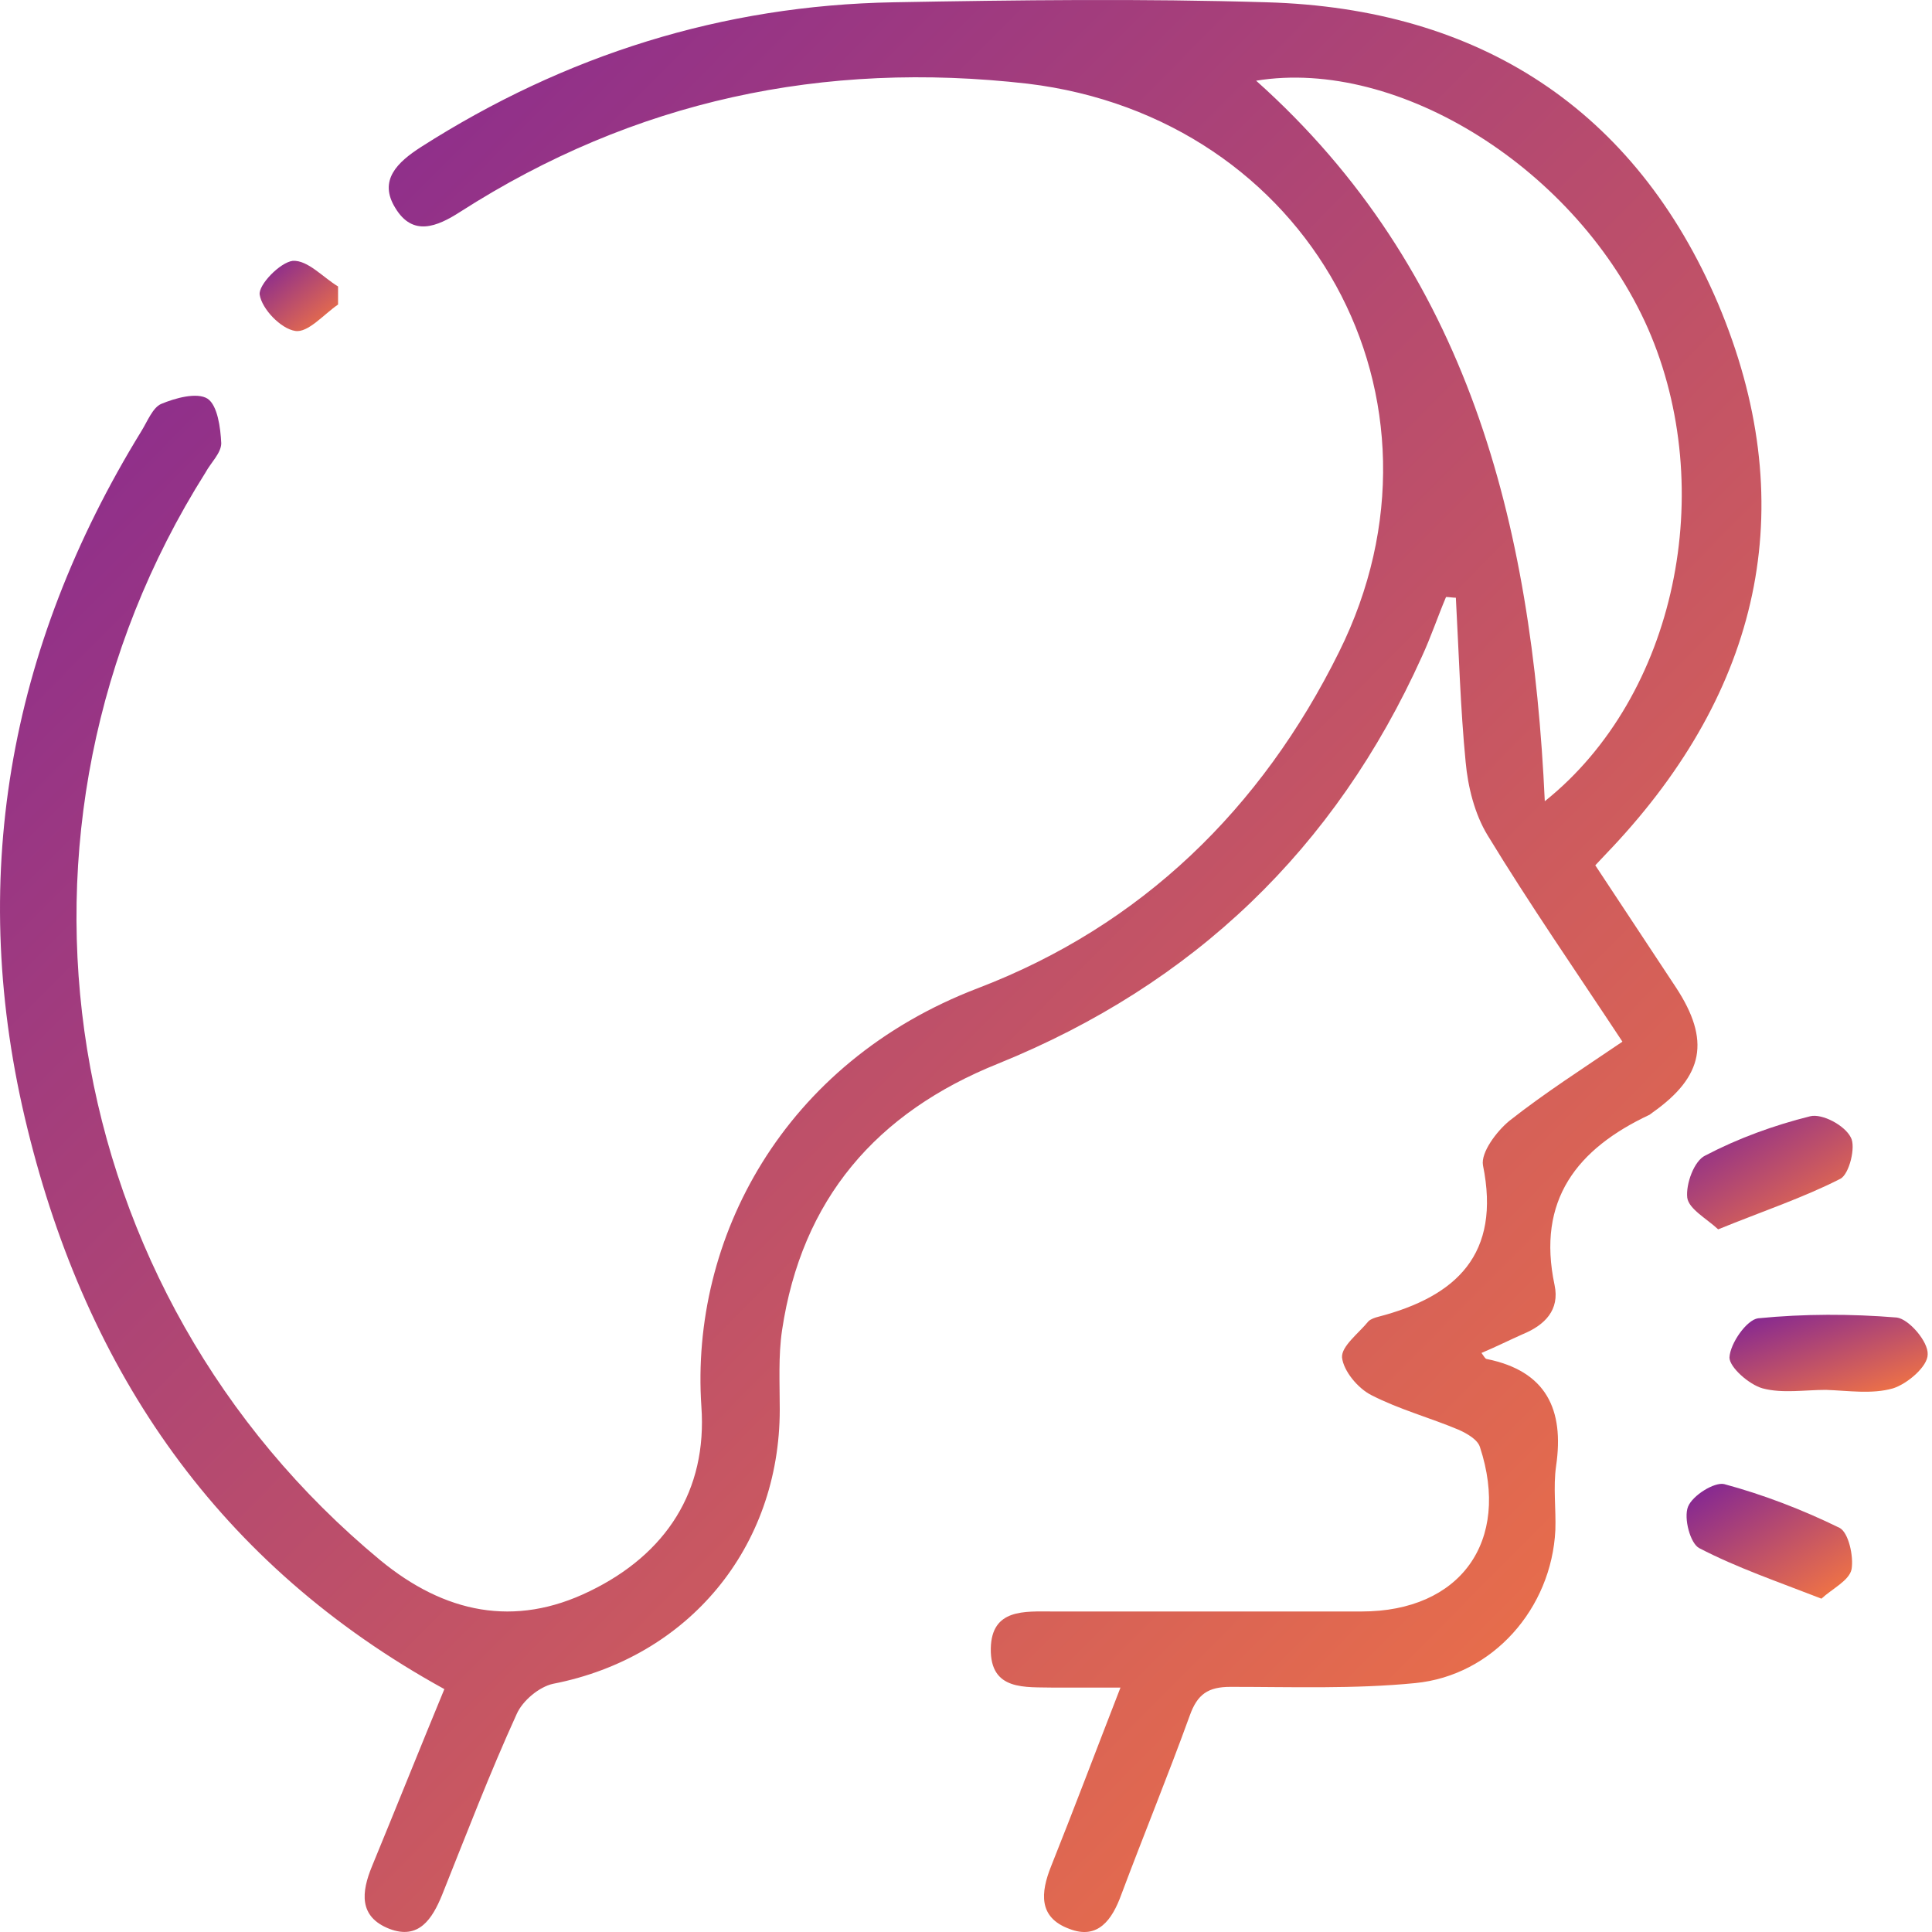 <svg width="60" height="60" viewBox="0 0 60 60" fill="none" xmlns="http://www.w3.org/2000/svg">
<path d="M49.543 26.873C50.409 28.183 51.228 29.424 52.048 30.665C53.124 32.303 52.914 33.427 51.322 34.55C51.299 34.574 51.252 34.597 51.228 34.62C48.981 35.674 47.717 37.266 48.279 39.911C48.443 40.683 47.975 41.151 47.296 41.432C46.875 41.619 46.453 41.83 46.009 42.017C46.079 42.111 46.126 42.205 46.172 42.205C48.022 42.579 48.583 43.773 48.326 45.528C48.232 46.184 48.326 46.863 48.303 47.518C48.185 49.952 46.36 52.036 43.949 52.27C42.053 52.457 40.133 52.387 38.214 52.387C37.512 52.387 37.184 52.621 36.95 53.276C36.271 55.149 35.522 56.975 34.82 58.847C34.539 59.62 34.094 60.252 33.205 59.901C32.245 59.549 32.315 58.777 32.643 57.958C33.345 56.202 34.024 54.4 34.797 52.41C34.001 52.41 33.369 52.41 32.737 52.41C31.847 52.387 30.747 52.527 30.77 51.193C30.794 49.952 31.824 50.046 32.69 50.046C35.897 50.046 39.08 50.046 42.287 50.046C45.353 50.046 46.922 47.869 45.962 44.943C45.892 44.709 45.564 44.522 45.306 44.405C44.417 44.03 43.457 43.773 42.591 43.328C42.17 43.117 41.725 42.579 41.678 42.158C41.655 41.807 42.193 41.409 42.498 41.034C42.568 40.964 42.708 40.917 42.802 40.894C45.236 40.262 46.617 38.951 46.055 36.189C45.985 35.791 46.477 35.136 46.875 34.808C47.975 33.942 49.145 33.193 50.386 32.35C48.934 30.15 47.507 28.09 46.196 25.936C45.798 25.281 45.587 24.438 45.517 23.666C45.353 21.981 45.306 20.272 45.213 18.563C45.119 18.563 45.002 18.54 44.908 18.54C44.651 19.148 44.44 19.78 44.159 20.389C41.468 26.358 37.067 30.571 31.005 33.029C27.212 34.55 24.895 37.242 24.287 41.315C24.169 42.111 24.216 42.954 24.216 43.773C24.216 48.056 21.384 51.474 17.171 52.293C16.749 52.387 16.234 52.808 16.047 53.229C15.204 55.079 14.479 56.975 13.73 58.847C13.425 59.596 13.004 60.252 12.091 59.901C11.132 59.526 11.225 58.754 11.553 57.958C12.325 56.085 13.074 54.212 13.8 52.457C6.778 48.595 2.705 42.602 0.856 35.065C-1.04 27.388 0.247 20.131 4.39 13.39C4.578 13.086 4.741 12.664 4.999 12.547C5.444 12.36 6.122 12.173 6.45 12.384C6.754 12.594 6.848 13.273 6.871 13.765C6.871 14.069 6.544 14.373 6.38 14.678C-0.595 25.726 1.745 40.121 11.81 48.454C13.8 50.093 15.977 50.561 18.318 49.414C20.682 48.267 21.969 46.301 21.782 43.679C21.431 38.483 24.31 33.005 30.372 30.688C35.452 28.745 39.174 25.117 41.585 20.248C45.494 12.384 40.648 3.653 31.917 2.599C25.574 1.874 19.699 3.114 14.292 6.579C13.566 7.047 12.817 7.351 12.279 6.462C11.74 5.595 12.349 5.034 13.074 4.566C17.545 1.71 22.437 0.165 27.751 0.071C31.613 0.001 35.475 -0.046 39.337 0.071C45.938 0.259 50.784 3.395 53.358 9.434C55.933 15.544 54.763 21.185 50.269 26.1C50.058 26.334 49.824 26.568 49.543 26.873ZM47.975 24.883C52.071 21.606 53.358 15.192 51.182 10.207C49.005 5.268 43.434 1.78 39.01 2.506C45.587 8.381 47.577 16.222 47.975 24.883Z" fill="url(#paint0_linear_1_1130)"/>
<path d="M56.706 43.164C56.051 43.164 55.349 43.281 54.74 43.117C54.319 43 53.71 42.462 53.71 42.158C53.733 41.713 54.248 40.987 54.599 40.941C56.027 40.8 57.478 40.8 58.906 40.917C59.281 40.964 59.889 41.666 59.866 42.064C59.866 42.439 59.234 42.977 58.789 43.117C58.134 43.305 57.408 43.188 56.706 43.164C56.706 43.164 56.706 43.188 56.706 43.164Z" fill="url(#paint1_linear_1_1130)"/>
<path d="M56.566 49.648C55.185 49.11 53.944 48.688 52.774 48.08C52.493 47.939 52.282 47.144 52.423 46.792C52.563 46.441 53.242 46.02 53.546 46.09C54.763 46.418 55.98 46.886 57.127 47.448C57.408 47.588 57.572 48.337 57.502 48.735C57.432 49.086 56.893 49.344 56.566 49.648Z" fill="url(#paint2_linear_1_1130)"/>
<path d="M53.359 38.178C53.008 37.851 52.446 37.547 52.399 37.195C52.352 36.774 52.61 36.048 52.961 35.885C53.991 35.346 55.091 34.948 56.215 34.667C56.589 34.574 57.291 34.948 57.478 35.323C57.642 35.604 57.432 36.47 57.151 36.61C56.004 37.195 54.74 37.617 53.359 38.178Z" fill="url(#paint3_linear_1_1130)"/>
<path d="M10.499 9.458C10.054 9.762 9.563 10.347 9.165 10.277C8.72 10.207 8.135 9.598 8.065 9.153C8.018 8.849 8.697 8.147 9.095 8.1C9.563 8.077 10.031 8.615 10.499 8.896C10.499 9.083 10.499 9.27 10.499 9.458Z" fill="url(#paint4_linear_1_1130)"/>
<defs>
<linearGradient id="paint0_linear_1_1130" x1="2.284" y1="1.5" x2="54.462" y2="53.304" gradientUnits="userSpaceOnUse">
<stop stop-color="#812595"/>
<stop offset="1" stop-color="#F17444"/>
</linearGradient>
<linearGradient id="paint1_linear_1_1130" x1="53.967" y1="40.892" x2="55.282" y2="44.58" gradientUnits="userSpaceOnUse">
<stop stop-color="#812595"/>
<stop offset="1" stop-color="#F17444"/>
</linearGradient>
<linearGradient id="paint2_linear_1_1130" x1="52.593" y1="46.172" x2="55.403" y2="50.583" gradientUnits="userSpaceOnUse">
<stop stop-color="#812595"/>
<stop offset="1" stop-color="#F17444"/>
</linearGradient>
<linearGradient id="paint3_linear_1_1130" x1="52.608" y1="34.741" x2="55.373" y2="39.132" gradientUnits="userSpaceOnUse">
<stop stop-color="#812595"/>
<stop offset="1" stop-color="#F17444"/>
</linearGradient>
<linearGradient id="paint4_linear_1_1130" x1="8.164" y1="8.154" x2="10.027" y2="10.418" gradientUnits="userSpaceOnUse">
<stop stop-color="#812595"/>
<stop offset="1" stop-color="#F17444"/>
</linearGradient>
</defs>
</svg>

